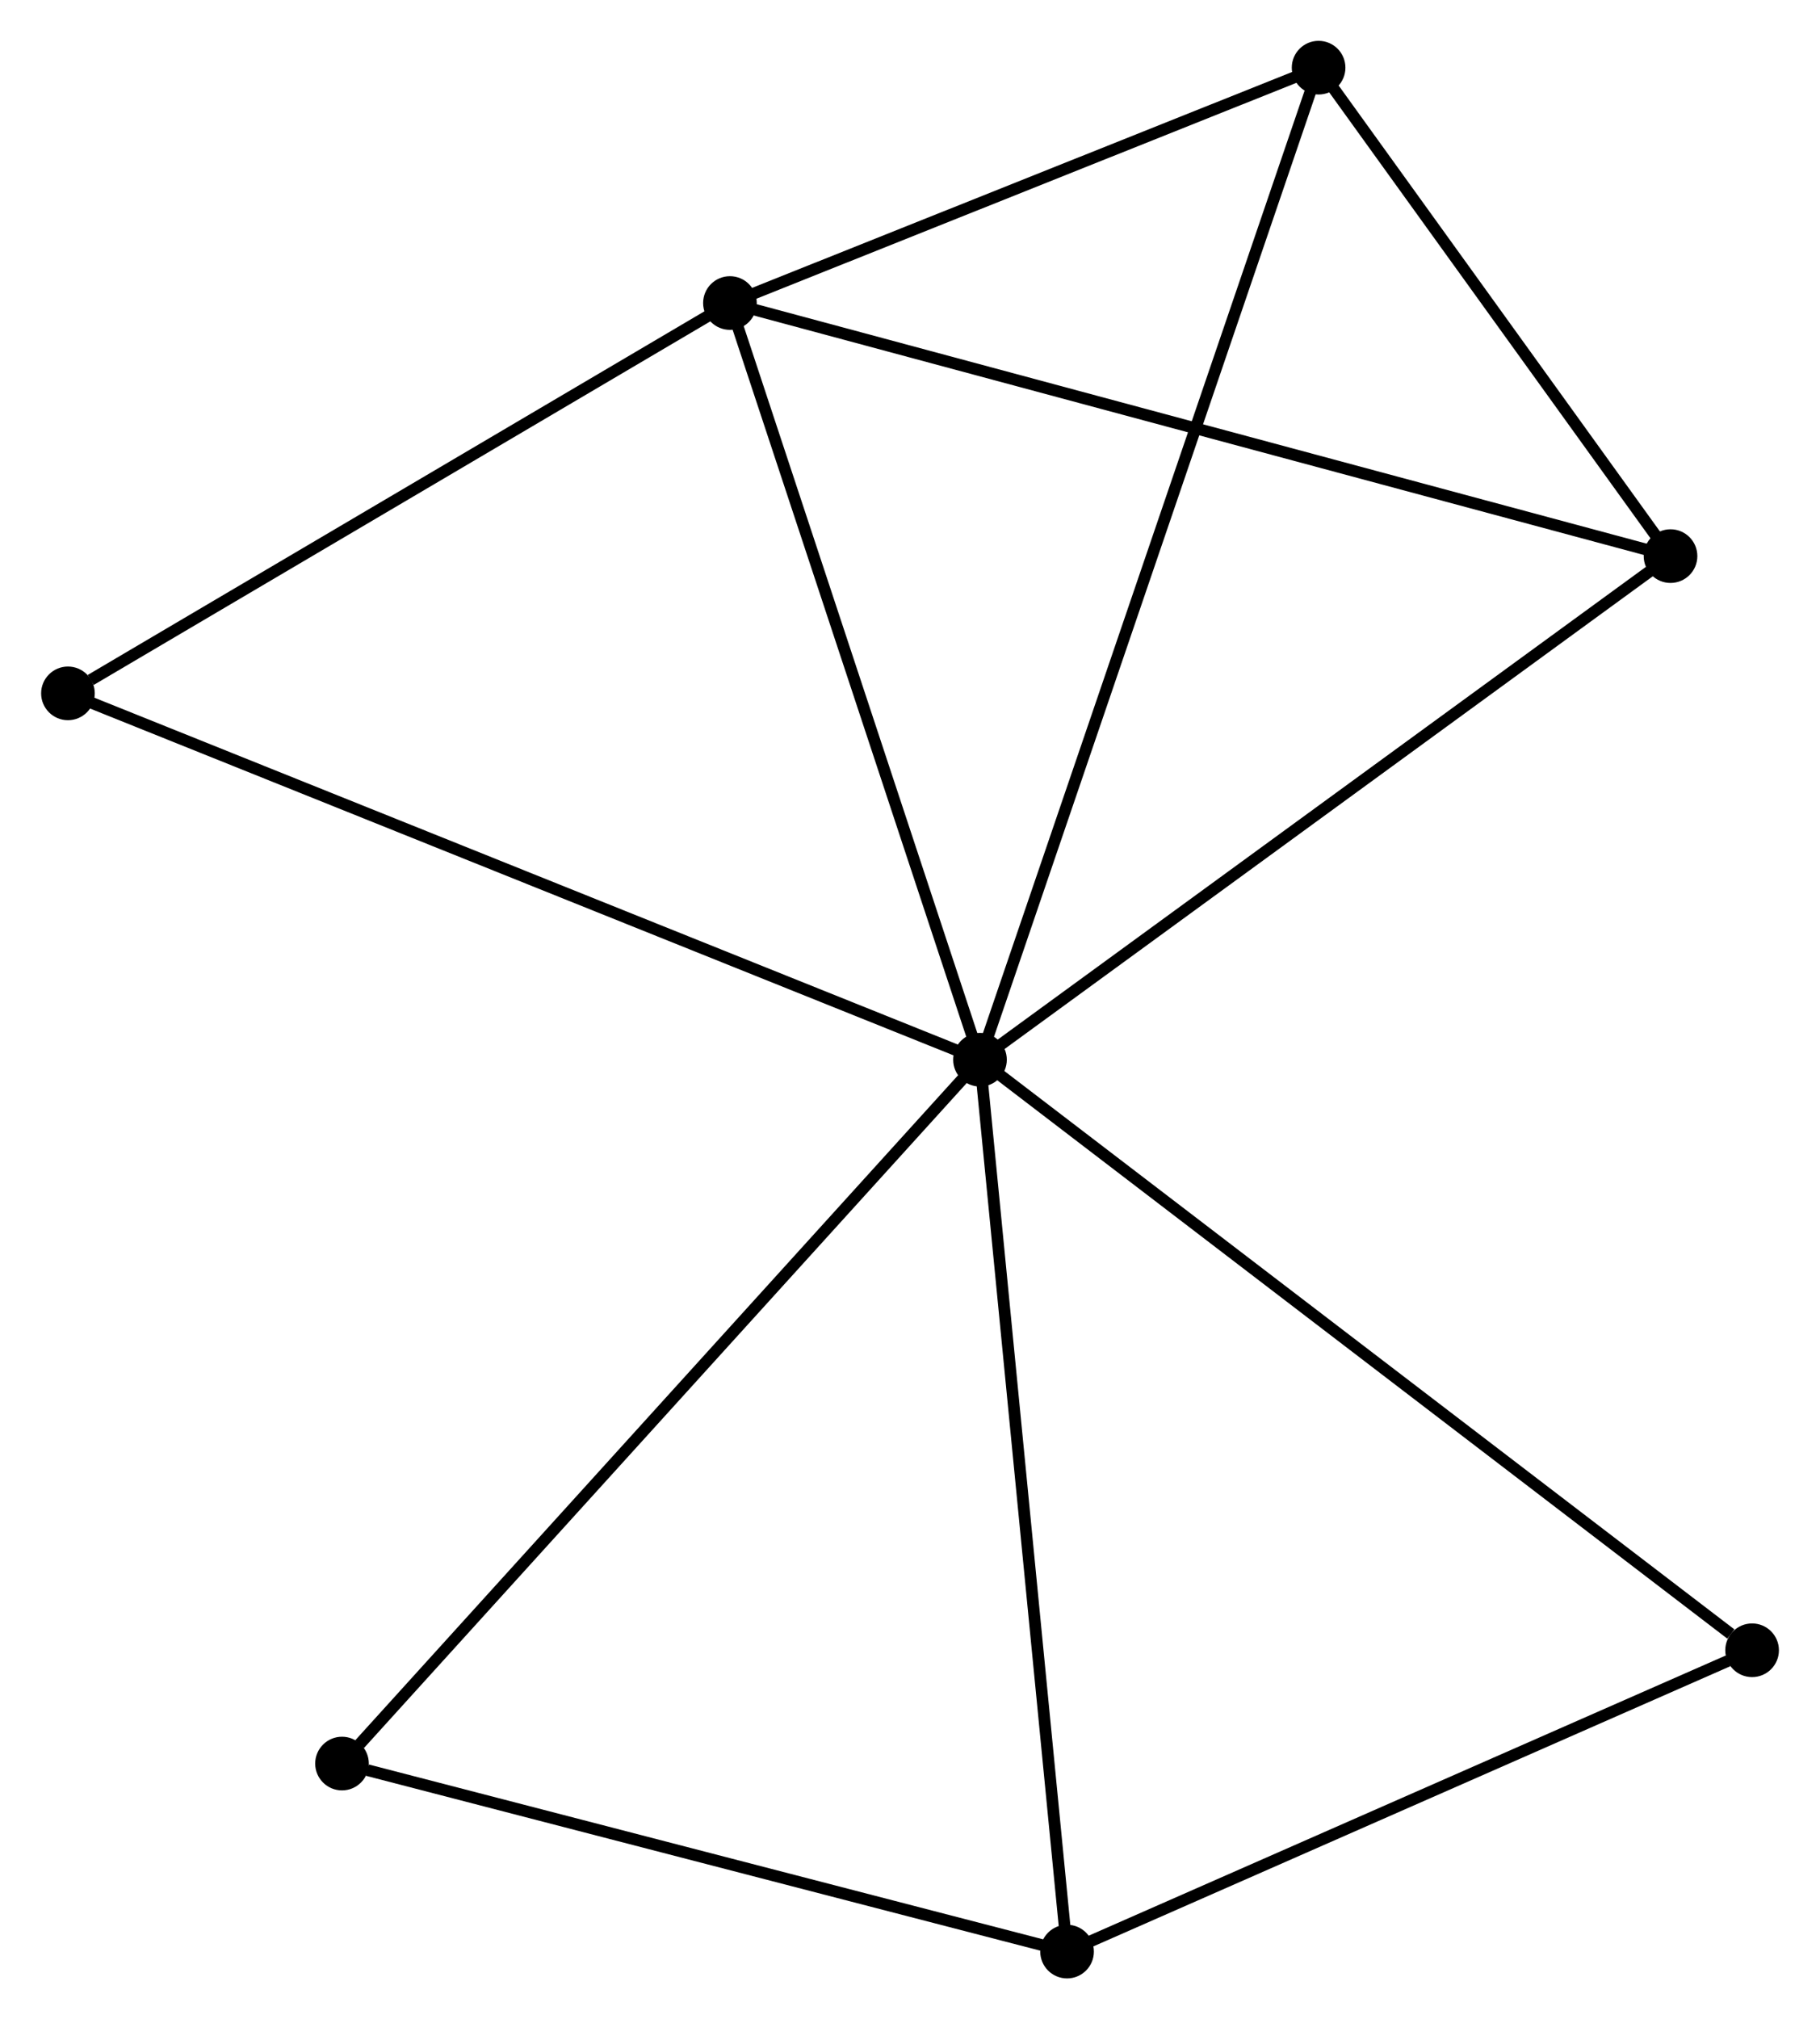 <?xml version="1.0" encoding="UTF-8" standalone="no"?>
<!DOCTYPE svg PUBLIC "-//W3C//DTD SVG 1.1//EN"
 "http://www.w3.org/Graphics/SVG/1.1/DTD/svg11.dtd">
<!-- Generated by graphviz version 2.36.0 (20140111.2315)
 -->
<!-- Title: %3 Pages: 1 -->
<svg width="156pt" height="173pt"
 viewBox="0.00 0.00 156.01 173.07" xmlns="http://www.w3.org/2000/svg" xmlns:xlink="http://www.w3.org/1999/xlink">
<g id="graph0" class="graph" transform="scale(1 1) rotate(0) translate(4 169.065)">
<title>%3</title>
<!-- 0 -->
<g id="node1" class="node"><title>0</title>
<ellipse fill="black" stroke="black" cx="80.007" cy="-78.239" rx="1.8" ry="1.8"/>
</g>
<!-- 1 -->
<g id="node2" class="node"><title>1</title>
<ellipse fill="black" stroke="black" cx="58.565" cy="-143.093" rx="1.8" ry="1.8"/>
</g>
<!-- 0&#45;&#45;1 -->
<g id="edge1" class="edge"><title>0&#45;&#45;1</title>
<path fill="none" stroke="black" d="M79.388,-80.11C76.257,-89.581 62.186,-132.14 59.145,-141.337"/>
</g>
<!-- 2 -->
<g id="node3" class="node"><title>2</title>
<ellipse fill="black" stroke="black" cx="87.473" cy="-1.8" rx="1.8" ry="1.8"/>
</g>
<!-- 0&#45;&#45;2 -->
<g id="edge2" class="edge"><title>0&#45;&#45;2</title>
<path fill="none" stroke="black" d="M80.192,-76.35C81.225,-65.774 86.279,-14.026 87.295,-3.623"/>
</g>
<!-- 3 -->
<g id="node4" class="node"><title>3</title>
<ellipse fill="black" stroke="black" cx="109.042" cy="-163.265" rx="1.8" ry="1.8"/>
</g>
<!-- 0&#45;&#45;3 -->
<g id="edge3" class="edge"><title>0&#45;&#45;3</title>
<path fill="none" stroke="black" d="M80.614,-80.015C84.392,-91.08 104.67,-150.462 108.439,-161.499"/>
</g>
<!-- 4 -->
<g id="node5" class="node"><title>4</title>
<ellipse fill="black" stroke="black" cx="139.219" cy="-121.402" rx="1.8" ry="1.8"/>
</g>
<!-- 0&#45;&#45;4 -->
<g id="edge4" class="edge"><title>0&#45;&#45;4</title>
<path fill="none" stroke="black" d="M81.471,-79.306C89.592,-85.226 129.054,-113.992 137.589,-120.213"/>
</g>
<!-- 5 -->
<g id="node6" class="node"><title>5</title>
<ellipse fill="black" stroke="black" cx="1.8" cy="-109.638" rx="1.8" ry="1.8"/>
</g>
<!-- 0&#45;&#45;5 -->
<g id="edge5" class="edge"><title>0&#45;&#45;5</title>
<path fill="none" stroke="black" d="M78.074,-79.015C67.254,-83.359 14.309,-104.616 3.666,-108.889"/>
</g>
<!-- 6 -->
<g id="node7" class="node"><title>6</title>
<ellipse fill="black" stroke="black" cx="25.3" cy="-17.915" rx="1.8" ry="1.8"/>
</g>
<!-- 0&#45;&#45;6 -->
<g id="edge6" class="edge"><title>0&#45;&#45;6</title>
<path fill="none" stroke="black" d="M78.655,-76.748C71.152,-68.475 34.692,-28.271 26.806,-19.575"/>
</g>
<!-- 7 -->
<g id="node8" class="node"><title>7</title>
<ellipse fill="black" stroke="black" cx="146.214" cy="-27.625" rx="1.8" ry="1.8"/>
</g>
<!-- 0&#45;&#45;7 -->
<g id="edge7" class="edge"><title>0&#45;&#45;7</title>
<path fill="none" stroke="black" d="M81.644,-76.988C90.724,-70.046 134.848,-36.314 144.392,-29.019"/>
</g>
<!-- 1&#45;&#45;3 -->
<g id="edge8" class="edge"><title>1&#45;&#45;3</title>
<path fill="none" stroke="black" d="M60.244,-143.764C67.908,-146.826 99.521,-159.46 107.305,-162.571"/>
</g>
<!-- 1&#45;&#45;4 -->
<g id="edge9" class="edge"><title>1&#45;&#45;4</title>
<path fill="none" stroke="black" d="M60.558,-142.556C71.717,-139.555 126.319,-124.871 137.295,-121.919"/>
</g>
<!-- 1&#45;&#45;5 -->
<g id="edge10" class="edge"><title>1&#45;&#45;5</title>
<path fill="none" stroke="black" d="M56.676,-141.979C48.058,-136.9 12.507,-115.948 3.754,-110.789"/>
</g>
<!-- 2&#45;&#45;6 -->
<g id="edge11" class="edge"><title>2&#45;&#45;6</title>
<path fill="none" stroke="black" d="M85.679,-2.265C76.76,-4.577 37.222,-14.825 27.477,-17.351"/>
</g>
<!-- 2&#45;&#45;7 -->
<g id="edge12" class="edge"><title>2&#45;&#45;7</title>
<path fill="none" stroke="black" d="M89.168,-2.545C97.595,-6.25 134.951,-22.673 144.158,-26.721"/>
</g>
<!-- 3&#45;&#45;4 -->
<g id="edge13" class="edge"><title>3&#45;&#45;4</title>
<path fill="none" stroke="black" d="M110.339,-161.466C115.303,-154.58 133.064,-129.941 137.961,-123.147"/>
</g>
</g>
</svg>
